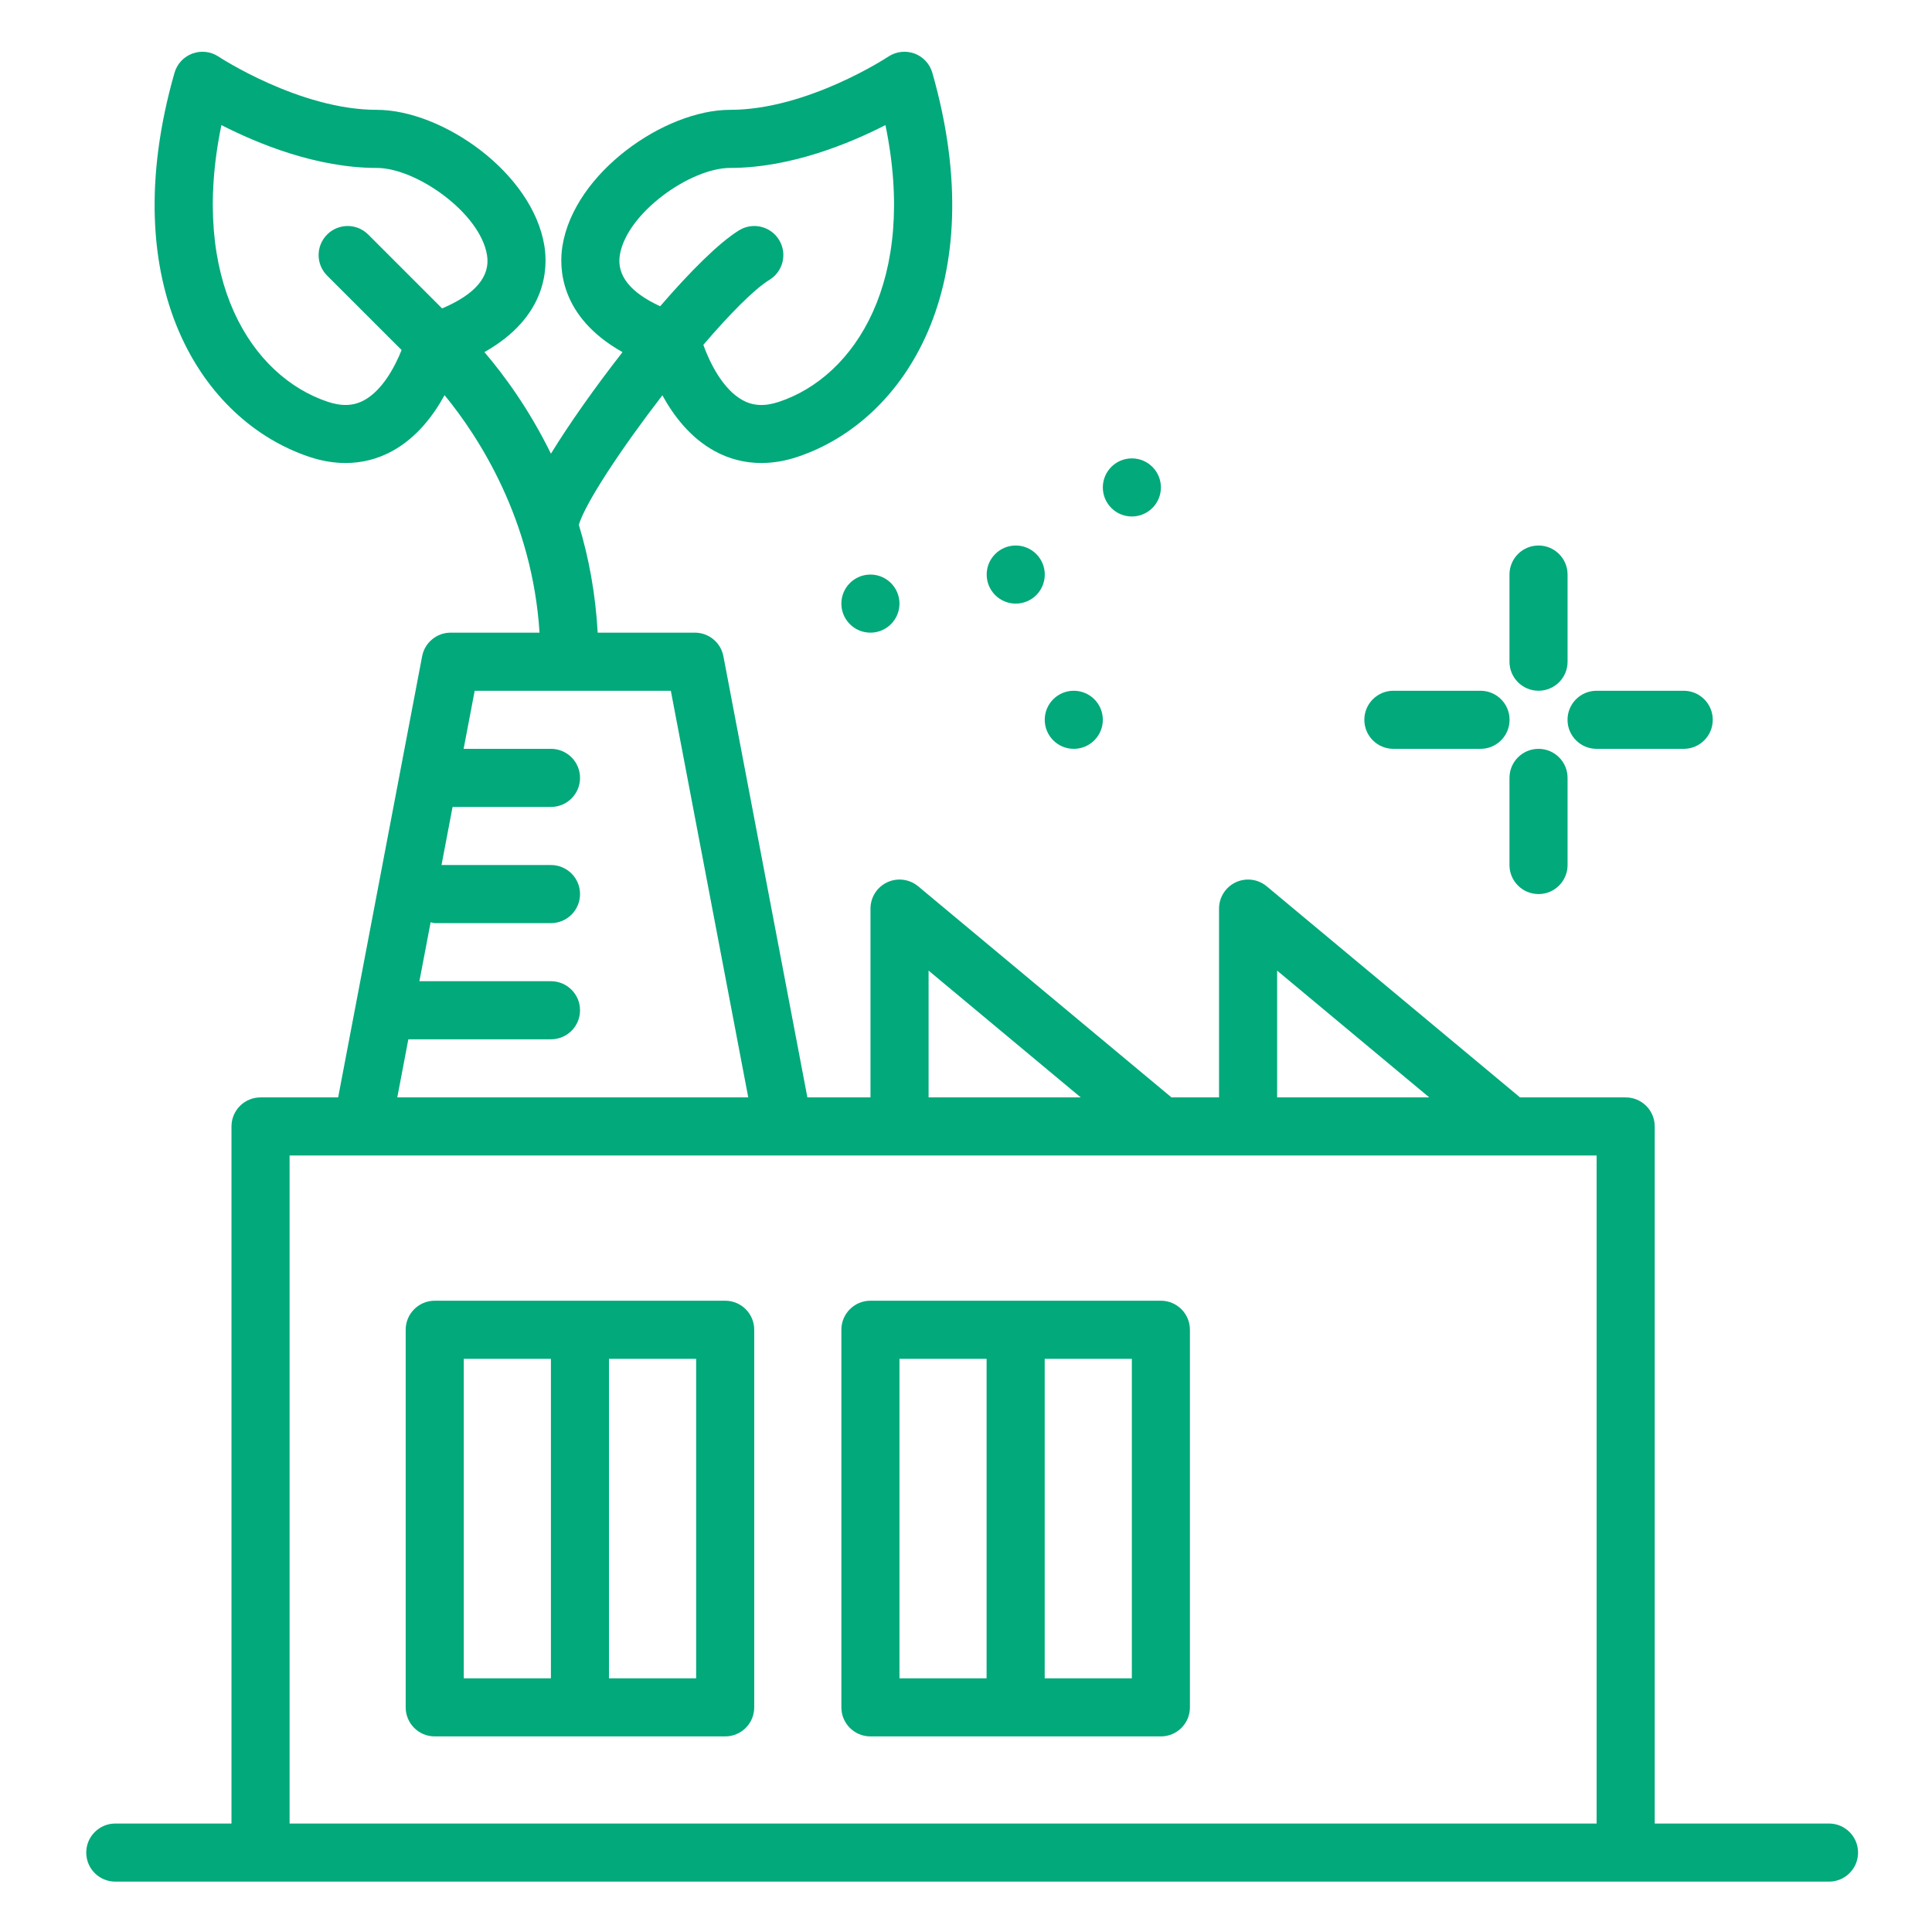 <svg width="112" height="112" viewBox="0 0 112 112" fill="none" xmlns="http://www.w3.org/2000/svg">
<path d="M89.19 40.043C90.12 40.043 90.874 39.29 90.874 38.359V33.308C90.874 32.377 90.12 31.624 89.19 31.624C88.26 31.624 87.506 32.377 87.506 33.308V38.359C87.506 39.29 88.26 40.043 89.19 40.043Z" fill="#02A97B"/>
<path d="M89.19 43.411C88.26 43.411 87.506 44.164 87.506 45.095V50.146C87.506 51.077 88.26 51.83 89.19 51.83C90.12 51.83 90.874 51.077 90.874 50.146V45.095C90.874 44.164 90.12 43.411 89.19 43.411Z" fill="#02A97B"/>
<path d="M80.776 43.411H85.827C86.757 43.411 87.511 42.658 87.511 41.727C87.511 40.797 86.757 40.044 85.827 40.044H80.776C79.846 40.044 79.092 40.797 79.092 41.727C79.092 42.658 79.846 43.411 80.776 43.411Z" fill="#02A97B"/>
<path d="M92.555 43.411H97.606C98.536 43.411 99.29 42.658 99.29 41.727C99.29 40.797 98.536 40.044 97.606 40.044H92.555C91.625 40.044 90.871 40.797 90.871 41.727C90.871 42.658 91.625 43.411 92.555 43.411Z" fill="#02A97B"/>
<path d="M42.039 75.404H25.201C24.271 75.404 23.518 76.157 23.518 77.088V98.978C23.518 99.908 24.271 100.661 25.201 100.661H42.039C42.969 100.661 43.723 99.908 43.723 98.978V77.088C43.723 76.157 42.969 75.404 42.039 75.404ZM26.885 78.772H31.937V97.294H26.885V78.772ZM40.356 97.294H35.304V78.772H40.356V97.294Z" fill="#02A97B"/>
<path d="M106.029 105.712H95.926V65.301C95.926 64.37 95.172 63.617 94.242 63.617H88.117L73.43 51.378C72.928 50.961 72.229 50.87 71.638 51.148C71.047 51.424 70.669 52.019 70.669 52.672V63.617H67.911L53.225 51.378C52.723 50.961 52.023 50.87 51.432 51.148C50.841 51.424 50.463 52.019 50.463 52.672V63.617H46.805L41.937 38.046C41.786 37.25 41.091 36.676 40.283 36.676H34.648C34.523 34.397 34.126 32.307 33.555 30.422C33.948 29.125 36.053 25.957 38.399 22.916C39.042 24.091 40.012 25.373 41.425 26.147C42.265 26.609 43.18 26.841 44.136 26.841C44.817 26.841 45.519 26.723 46.228 26.486C52.465 24.407 57.573 16.552 54.049 4.221C53.902 3.703 53.515 3.289 53.011 3.103C52.507 2.919 51.944 2.984 51.496 3.282C51.45 3.313 46.817 6.367 42.327 6.367C38.528 6.367 33.297 10.005 32.607 14.249C32.401 15.516 32.439 18.361 36.088 20.414C34.507 22.436 33.022 24.537 31.938 26.3C30.657 23.688 29.19 21.706 28.081 20.412C31.726 18.359 31.763 15.516 31.558 14.249C30.869 10.005 25.637 6.367 21.838 6.367C17.374 6.367 12.714 3.312 12.668 3.281C12.221 2.985 11.659 2.918 11.153 3.105C10.649 3.291 10.264 3.705 10.116 4.221C6.592 16.552 11.701 24.407 17.938 26.486C18.647 26.723 19.348 26.841 20.029 26.841C20.985 26.841 21.9 26.609 22.741 26.148C24.156 25.371 25.127 24.086 25.771 22.908C27.765 25.334 30.862 30.124 31.277 36.676H26.125C25.317 36.676 24.622 37.25 24.471 38.046L19.603 63.617H15.103C14.173 63.617 13.419 64.37 13.419 65.301V105.712H6.684C5.754 105.712 5 106.465 5 107.396C5 108.327 5.754 109.08 6.684 109.08H106.029C106.959 109.08 107.713 108.327 107.713 107.396C107.713 106.465 106.959 105.712 106.029 105.712ZM35.932 14.788C36.328 12.348 40.025 9.735 42.327 9.735C45.822 9.735 49.244 8.319 51.33 7.251C53.184 16.222 49.589 21.816 45.162 23.293C44.341 23.567 43.67 23.538 43.052 23.199C41.889 22.566 41.126 20.981 40.773 19.991C42.29 18.22 43.704 16.778 44.61 16.22C45.402 15.734 45.649 14.696 45.161 13.903C44.673 13.111 43.637 12.864 42.844 13.352C41.679 14.07 40.011 15.738 38.27 17.754C36.538 16.956 35.742 15.963 35.932 14.788ZM21.114 23.199C20.495 23.538 19.824 23.564 19.003 23.293C14.576 21.816 10.981 16.222 12.835 7.251C14.921 8.319 18.343 9.735 21.838 9.735C24.141 9.735 27.837 12.348 28.233 14.788C28.434 16.025 27.556 17.062 25.629 17.88L21.345 13.596C20.687 12.938 19.621 12.938 18.964 13.596C18.306 14.254 18.306 15.319 18.964 15.977L23.281 20.291C22.889 21.278 22.162 22.628 21.114 23.199ZM74.036 56.267L82.856 63.617H74.036V56.267ZM53.831 56.267L62.65 63.617H53.831V56.267ZM23.672 60.249H31.941C32.871 60.249 33.625 59.496 33.625 58.566C33.625 57.635 32.871 56.882 31.941 56.882H24.313L24.964 53.465C25.046 53.478 25.12 53.514 25.206 53.514H31.941C32.871 53.514 33.625 52.761 33.625 51.83C33.625 50.9 32.871 50.147 31.941 50.147H25.595L26.236 46.779H31.941C32.871 46.779 33.625 46.026 33.625 45.095C33.625 44.164 32.871 43.411 31.941 43.411H26.877L27.518 40.044H38.889L43.377 63.617H23.031L23.672 60.249ZM16.787 66.985H92.558V105.712H16.787V66.985Z" fill="#02A97B"/>
<path d="M62.248 43.411C63.178 43.411 63.932 42.657 63.932 41.727C63.932 40.797 63.178 40.044 62.248 40.044C61.318 40.044 60.565 40.797 60.565 41.727C60.565 42.657 61.318 43.411 62.248 43.411Z" fill="#02A97B"/>
<path d="M58.883 34.992C59.813 34.992 60.567 34.238 60.567 33.308C60.567 32.378 59.813 31.624 58.883 31.624C57.953 31.624 57.199 32.378 57.199 33.308C57.199 34.238 57.953 34.992 58.883 34.992Z" fill="#02A97B"/>
<path d="M65.615 29.941C66.545 29.941 67.299 29.187 67.299 28.257C67.299 27.327 66.545 26.573 65.615 26.573C64.686 26.573 63.932 27.327 63.932 28.257C63.932 29.187 64.686 29.941 65.615 29.941Z" fill="#02A97B"/>
<path d="M50.459 36.676C51.389 36.676 52.143 35.922 52.143 34.992C52.143 34.062 51.389 33.308 50.459 33.308C49.529 33.308 48.775 34.062 48.775 34.992C48.775 35.922 49.529 36.676 50.459 36.676Z" fill="#02A97B"/>
<path d="M67.297 75.404H50.459C49.529 75.404 48.775 76.157 48.775 77.088V98.978C48.775 99.908 49.529 100.661 50.459 100.661H67.297C68.227 100.661 68.981 99.908 68.981 98.978V77.088C68.981 76.157 68.227 75.404 67.297 75.404ZM52.143 78.772H57.194V97.294H52.143V78.772ZM65.614 97.294H60.562V78.772H65.614V97.294Z" fill="#02A97B"/>
</svg>
